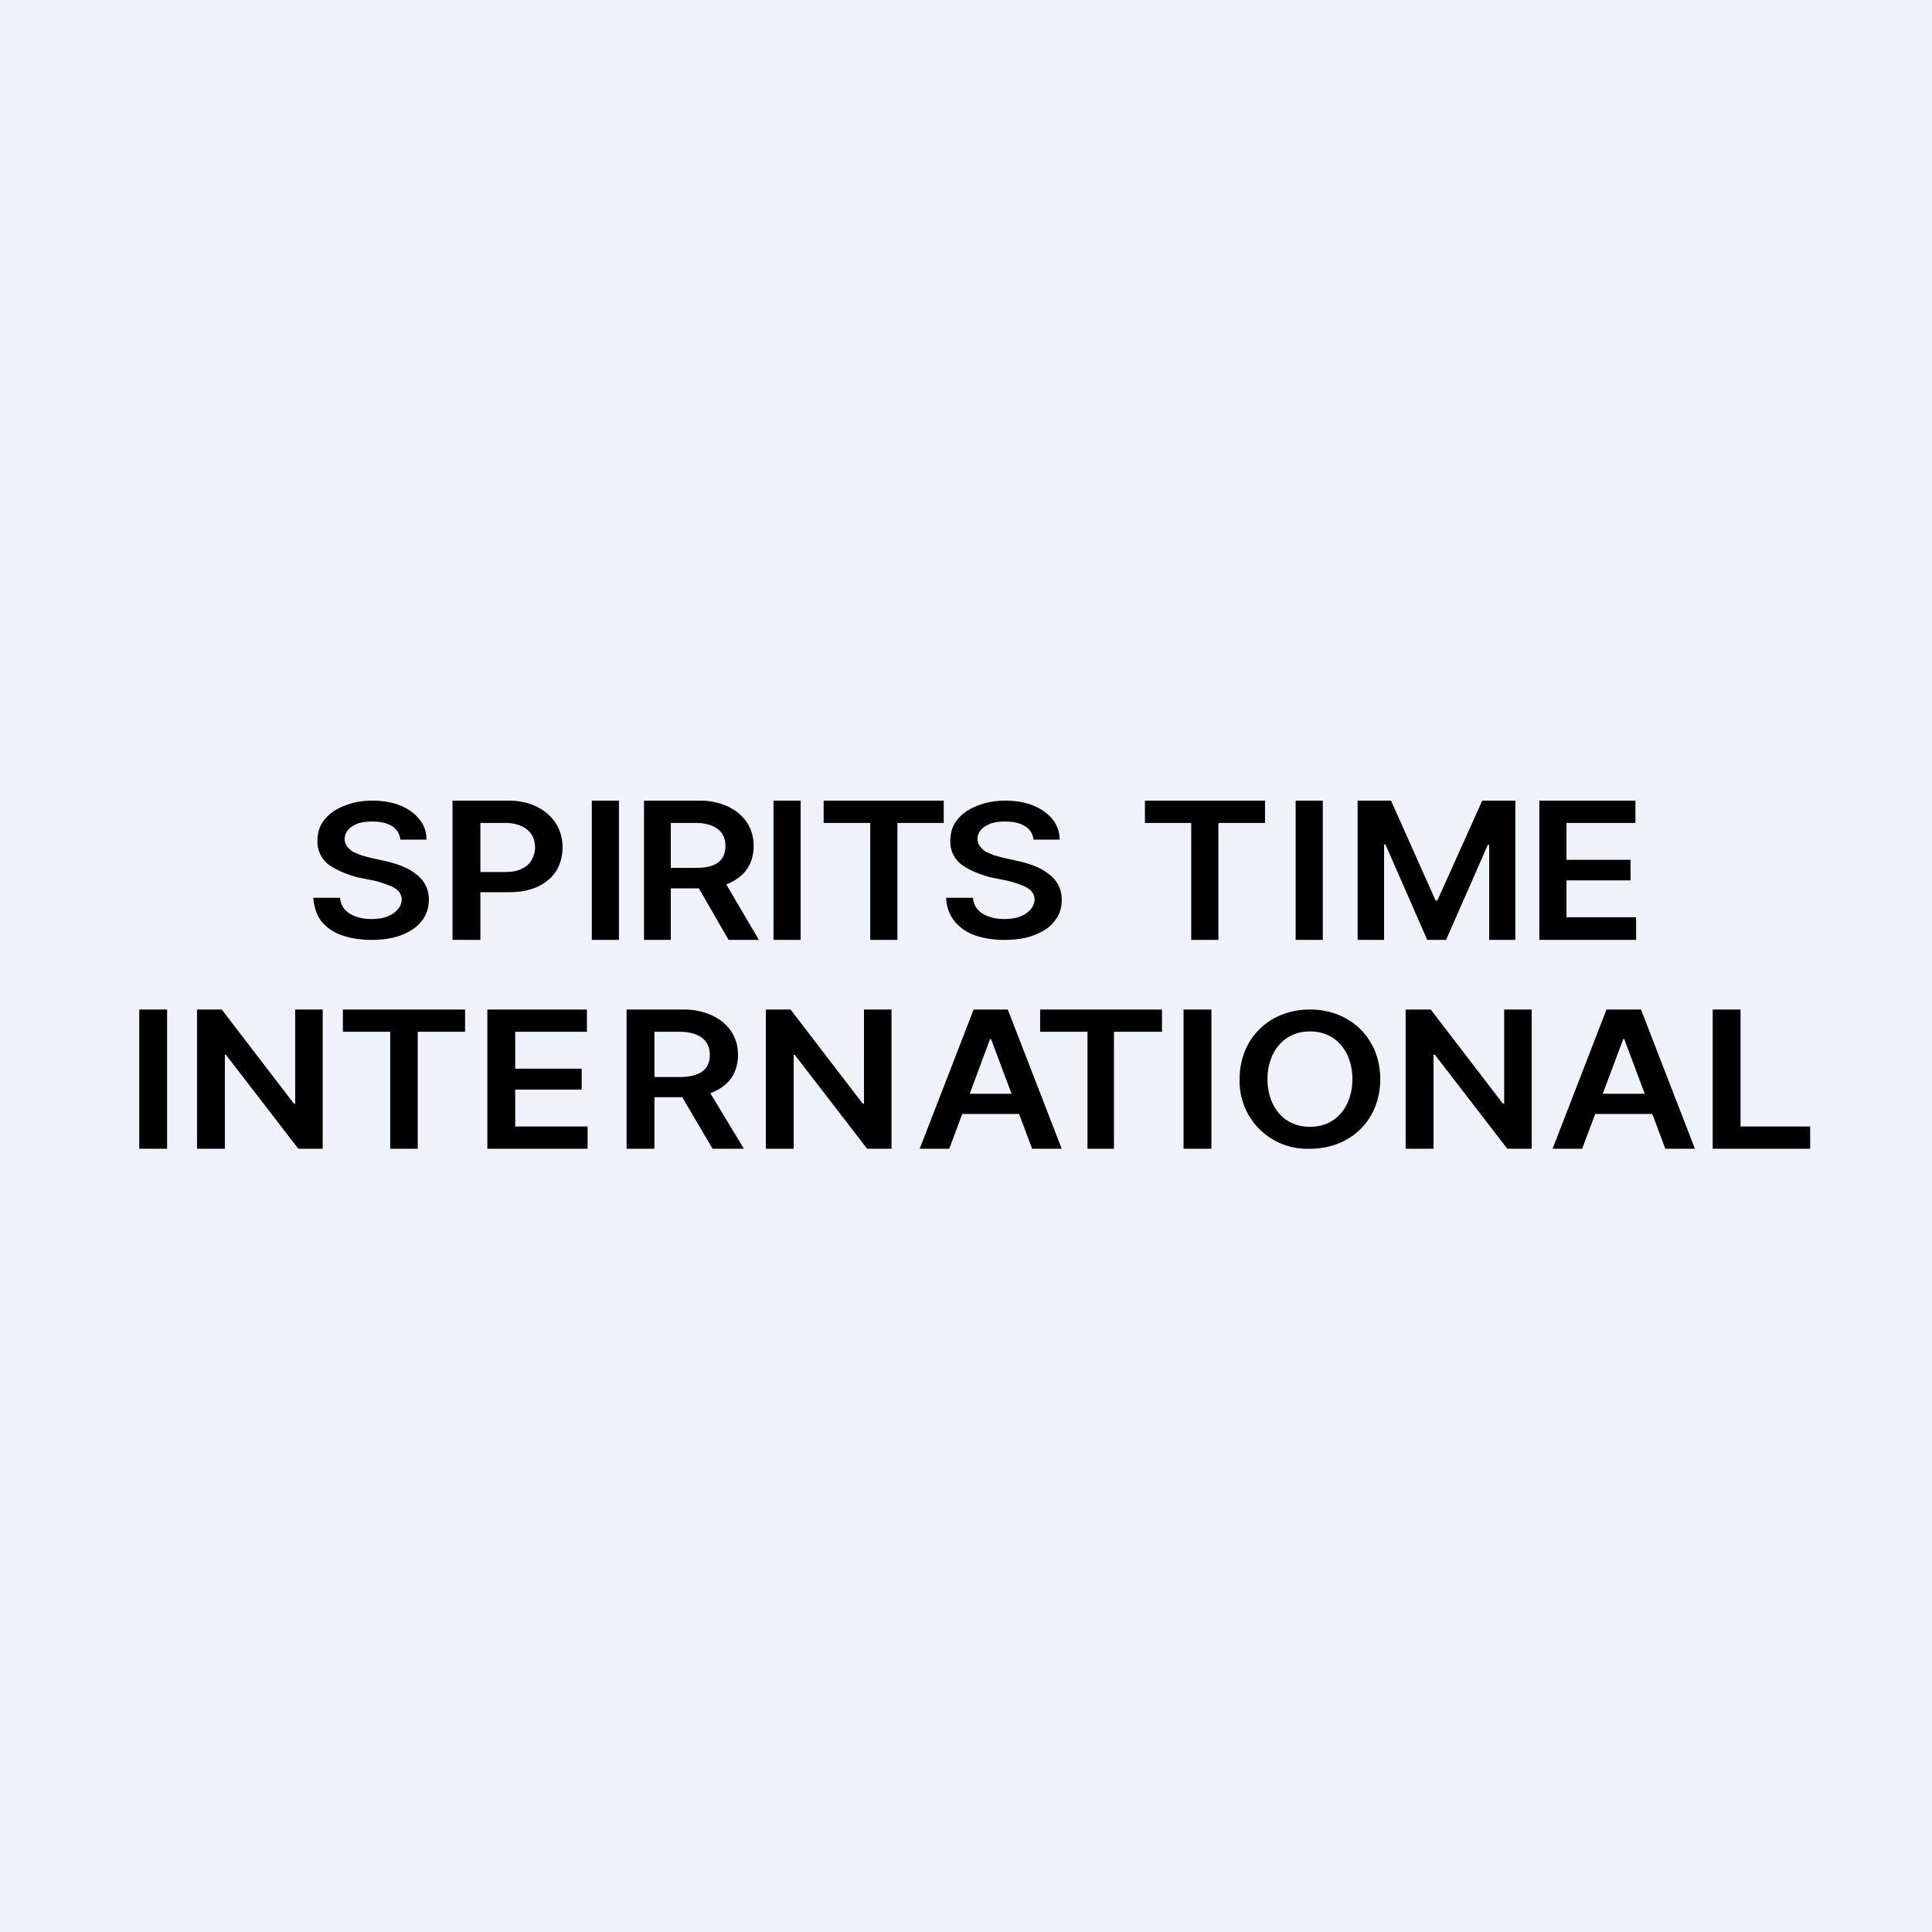 <?xml version="1.0" encoding="UTF-8"?>
<!-- generated by Finnhub -->
<svg viewBox="0 0 55.5 55.5" xmlns="http://www.w3.org/2000/svg">
<path d="M0 0h55.5v55.5H0z" fill="rgb(239, 242, 248)"/>
<path d="M11.5 24.12a.51.51 0 0 0-.24-.39c-.15-.09-.34-.13-.57-.13-.16 0-.3.02-.42.06-.12.05-.2.1-.27.18a.41.41 0 0 0-.1.26c0 .08.03.15.07.21.04.06.1.11.17.16l.24.1.26.07.4.09a3 3 0 0 1 .48.14c.15.06.29.13.4.22a.89.89 0 0 1 .4.76c0 .23-.07.43-.2.6-.13.17-.31.3-.56.4-.24.1-.54.15-.88.15-.34 0-.63-.05-.88-.14a1.3 1.3 0 0 1-.58-.41c-.13-.18-.2-.4-.22-.66h.77c.01.14.06.25.14.34.08.09.19.16.32.2.13.05.28.07.44.07.17 0 .32-.02.45-.07a.73.73 0 0 0 .3-.2.44.44 0 0 0 .12-.29c0-.1-.04-.18-.1-.25a.73.73 0 0 0-.28-.16 2.82 2.82 0 0 0-.4-.13l-.5-.1c-.35-.1-.63-.22-.84-.38a.82.82 0 0 1-.3-.67c0-.23.06-.43.2-.6.14-.18.33-.31.57-.4.24-.1.5-.15.81-.15.3 0 .58.05.8.14.24.1.42.23.55.4.14.17.2.36.2.58h-.74ZM13 27v-4h1.64c.78 0 1.52.48 1.52 1.34 0 .25-.06.47-.17.66-.12.2-.3.35-.52.46-.23.11-.5.17-.84.17h-1.08v-.58h.97c.2 0 .35-.03.48-.1a.61.61 0 0 0 .27-.24c.06-.11.1-.23.1-.37 0-.49-.41-.7-.85-.7h-.72V27H13ZM17.78 23v4H17v-4h.78ZM18.5 27v-4h1.62c.77 0 1.53.44 1.53 1.3 0 .25-.06.46-.18.65-.12.18-.3.32-.52.42-.23.1-.5.15-.84.15h-1.15v-.59H20c.19 0 .35-.02.47-.07a.55.55 0 0 0 .28-.21c.06-.1.09-.22.09-.35 0-.49-.42-.66-.85-.66h-.72V27h-.78Zm2.23-1.82L21.8 27h-.87l-1.05-1.82h.85ZM23 23v4h-.78v-4H23ZM23.66 23.64V23h3.45v.64h-1.33V27H25v-3.36h-1.34ZM29.69 24.12a.51.51 0 0 0-.25-.39c-.15-.09-.34-.13-.57-.13-.16 0-.3.02-.42.06-.11.05-.2.1-.27.18a.4.4 0 0 0-.1.26c0 .08.03.15.07.21.04.06.1.11.17.16l.24.1.26.07.4.09a3 3 0 0 1 .48.14c.15.06.29.13.4.22a.89.89 0 0 1 .4.76c0 .23-.06.43-.2.6-.12.17-.31.3-.56.4-.24.1-.53.15-.88.15-.34 0-.63-.05-.88-.14a1.3 1.3 0 0 1-.57-.41c-.14-.18-.22-.4-.23-.66h.77c.01.14.06.25.14.34.08.09.19.16.32.2.13.05.28.07.44.07.17 0 .32-.02.45-.07a.73.73 0 0 0 .3-.2.44.44 0 0 0 .12-.29c0-.1-.04-.18-.1-.25a.73.73 0 0 0-.27-.16 2.82 2.82 0 0 0-.41-.13l-.5-.1c-.35-.1-.63-.22-.84-.38a.82.82 0 0 1-.3-.67c0-.23.06-.43.2-.6.14-.18.33-.31.57-.4.24-.1.51-.15.81-.15.31 0 .58.05.8.14.24.1.42.23.56.4.13.17.2.36.2.58h-.75ZM32.89 23.64V23h3.45v.64H35V27h-.78v-3.36H32.9ZM38 23v4h-.78v-4H38ZM39 23h.96l1.28 2.87h.05L42.58 23h.95v4h-.75v-2.73h-.04L41.54 27H41l-1.2-2.74h-.04V27H39v-4ZM44.22 27v-4h2.76v.64H45v1.06h1.84v.59H45v1.06h2V27h-2.78ZM4.8 29v4H4v-4h.8ZM9.27 29v4h-.7l-2.08-2.7h-.03V33h-.8v-4h.71l2.07 2.7h.04V29h.8ZM9.85 29.64V29h3.51v.64H12V33h-.79v-3.36H9.85ZM14 33v-4h2.86v.64H14.8v1.06h1.91v.6H14.8v1.06h2.08V33H14ZM18 33v-4h1.65c.77 0 1.55.43 1.55 1.3 0 .25-.06.46-.18.65-.12.18-.3.32-.53.42-.23.1-.51.15-.85.15h-1.18v-.58h1.07c.2 0 .36-.03.49-.08a.56.56 0 0 0 .28-.21c.06-.1.09-.21.09-.35 0-.5-.43-.66-.86-.66h-.73V33H18Zm2.27-1.82 1.1 1.82h-.9l-1.07-1.82h.87ZM25.61 29v4h-.7l-2.08-2.7h-.03V33H22v-4h.71l2.07 2.7h.04V29h.8ZM27.27 33h-.85l1.55-4h.98l1.55 4h-.85l-1.18-3.15h-.03L27.27 33Zm.03-1.58h2.32V32H27.3v-.58ZM29.88 29.64V29h3.5v.64H32V33h-.76v-3.36h-1.36ZM34.8 29v4H34v-4h.8ZM39.65 31c0 1.17-.85 2-2.02 2a1.94 1.94 0 0 1-2.02-2c0-1.17.86-2 2.02-2 1.16 0 2.02.83 2.02 2Zm-.8 0c0-.74-.43-1.37-1.22-1.37-.78 0-1.22.63-1.22 1.37 0 .74.43 1.37 1.22 1.37s1.22-.63 1.22-1.37ZM44 29v4h-.7l-2.08-2.7h-.04V33h-.8v-4h.72l2.07 2.7h.04V29H44ZM45.45 33h-.85l1.55-4h.99l1.55 4h-.85l-1.18-3.15h-.03L45.45 33Zm.03-1.58h2.32V32h-2.32v-.58ZM49.2 33v-4h.8v3.36h2V33h-2.8Z"/>
</svg>
